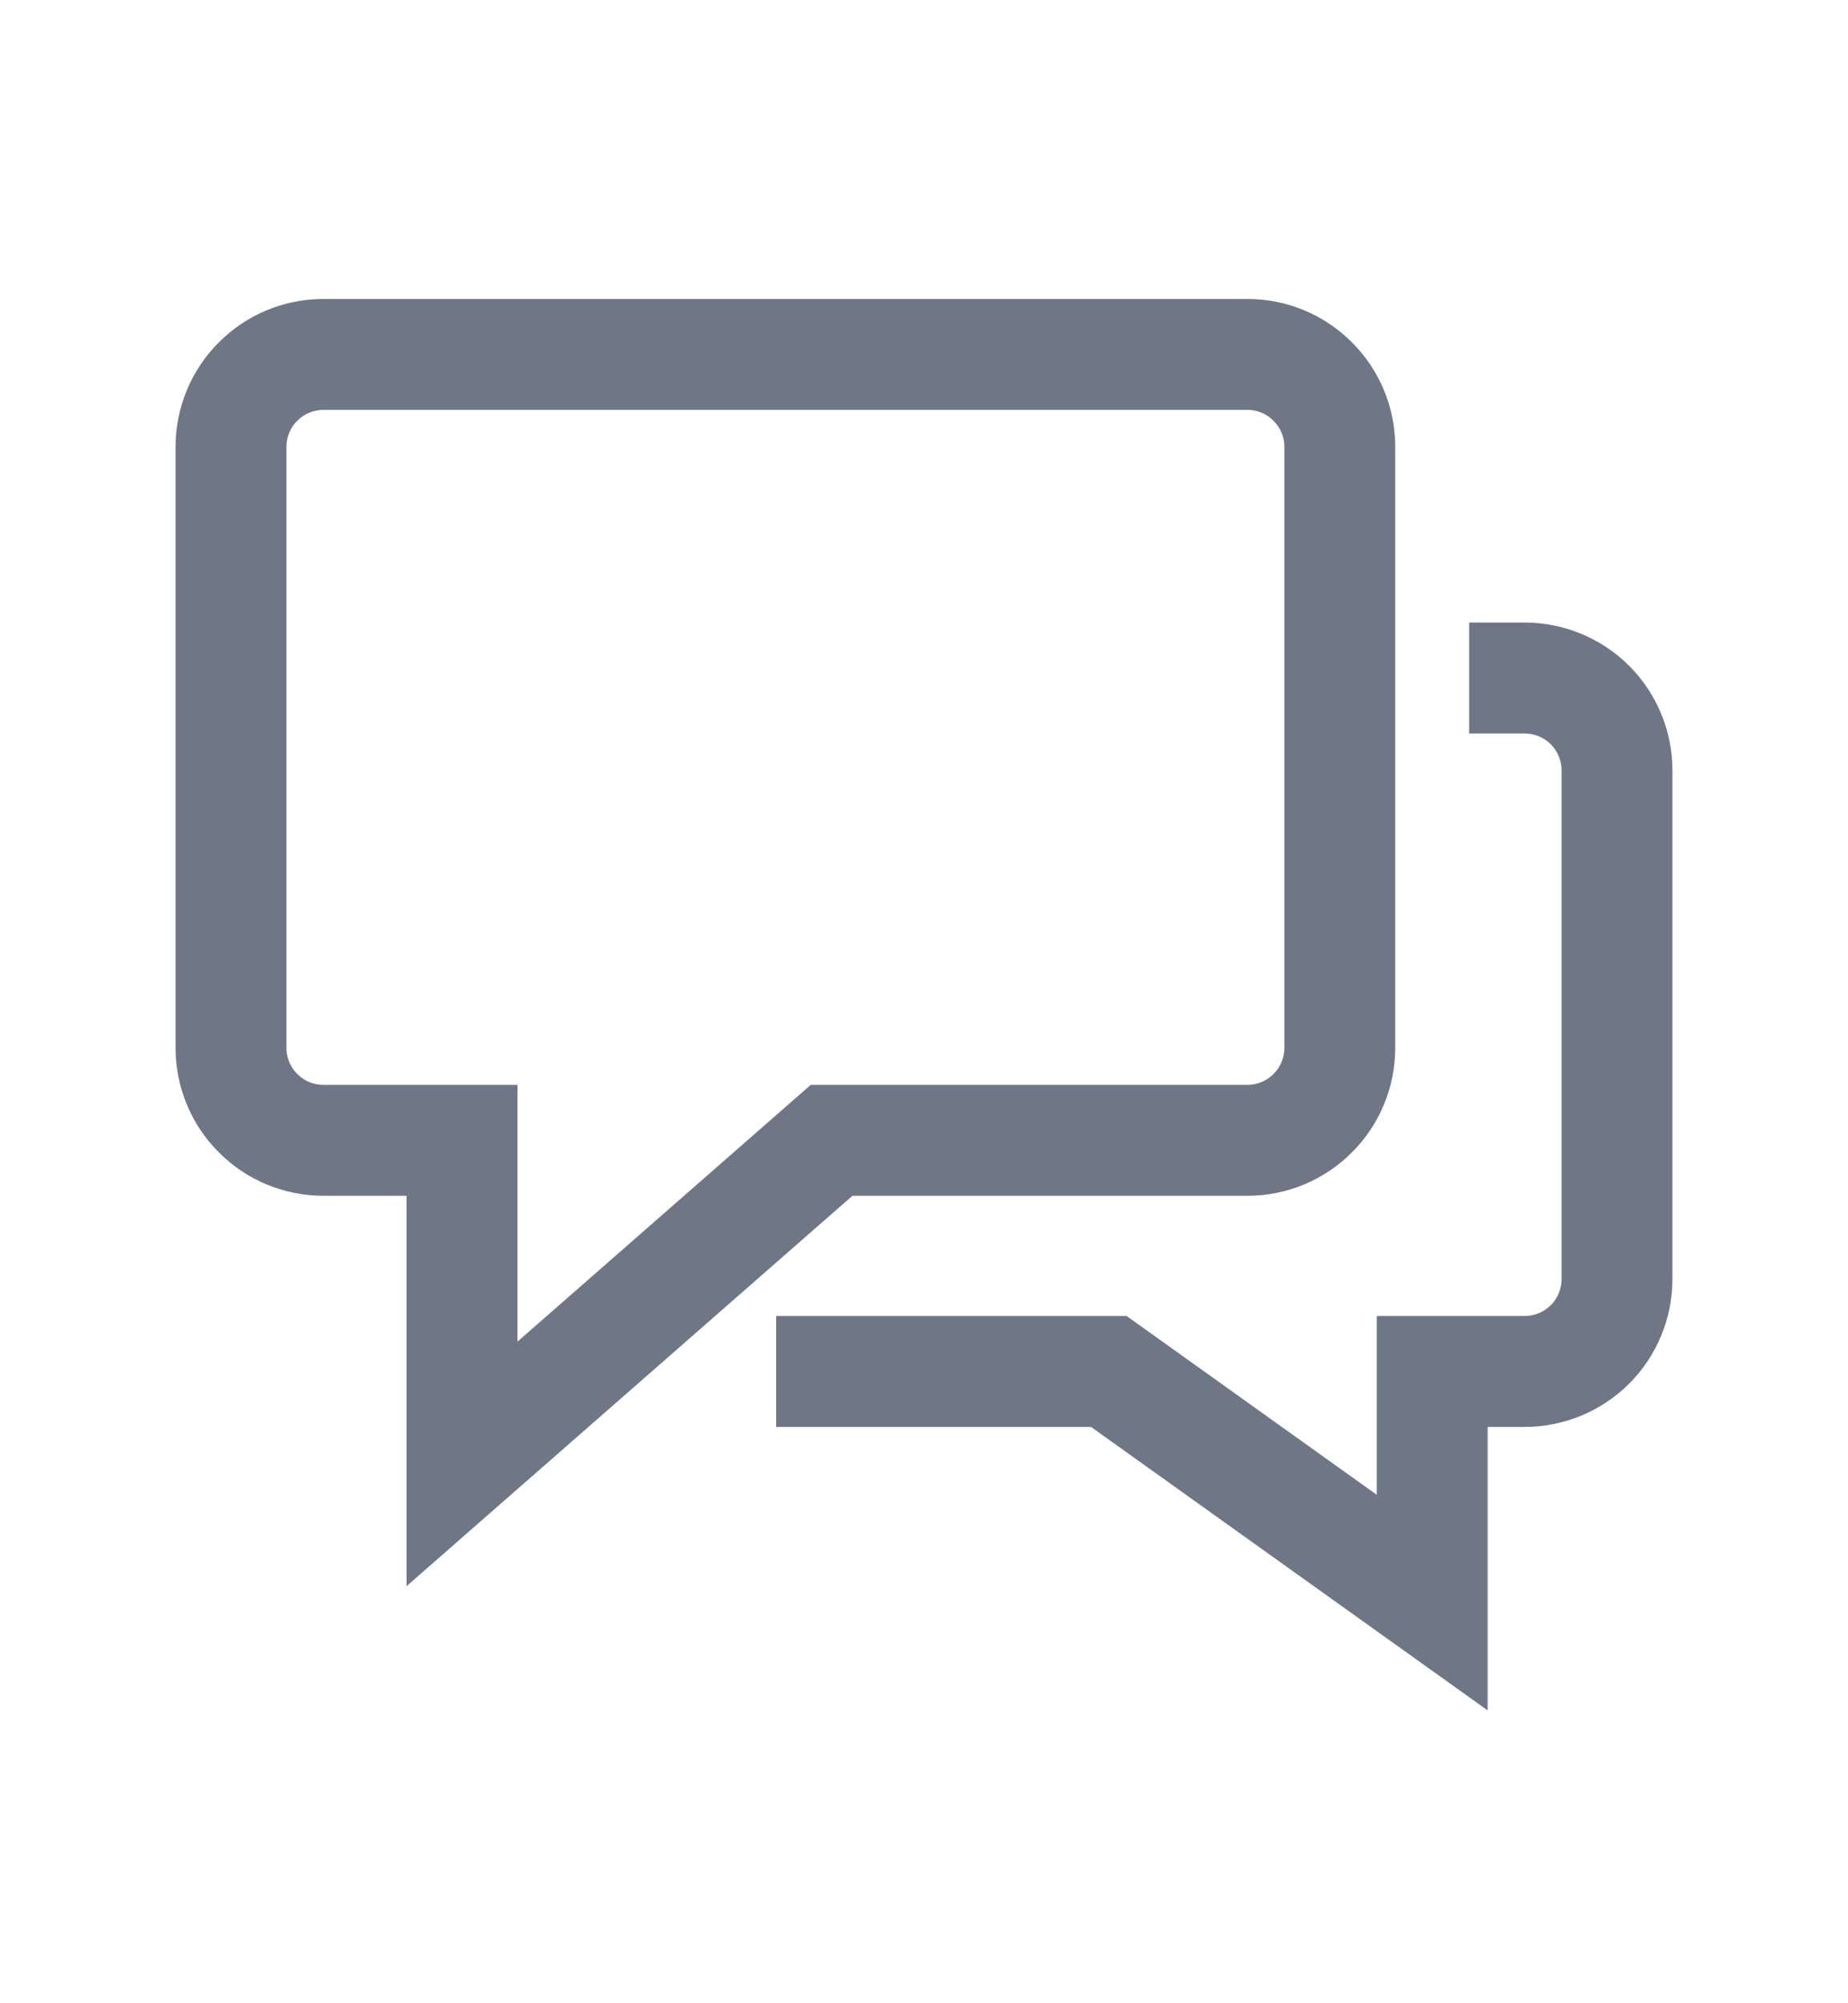 <svg viewBox="0 0 12 13" fill="none" stroke="#6f7787"  xmlns="http://www.w3.org/2000/svg">
<path d="M9.9 4.4C10.059 4.4 10.212 4.463 10.325 4.576C10.437 4.688 10.5 4.841 10.5 5V8.3C10.5 8.459 10.437 8.612 10.325 8.724C10.212 8.837 10.059 8.9 9.9 8.9H9.3L9.3 10.4L7.2 8.9H5.4"  stroke-width="0.72" stroke-miterlimit="10" stroke-linecap="square"/>
<path d="M8.1 2.3L2.1 2.3C1.941 2.3 1.788 2.363 1.676 2.476C1.563 2.588 1.5 2.741 1.5 2.9L1.5 6.8C1.5 6.959 1.563 7.112 1.676 7.224C1.788 7.337 1.941 7.4 2.1 7.4H3L3 9.5L5.4 7.4L8.1 7.4C8.259 7.4 8.412 7.337 8.524 7.224C8.637 7.112 8.7 6.959 8.7 6.8V2.9C8.7 2.741 8.637 2.588 8.524 2.476C8.412 2.363 8.259 2.3 8.1 2.3Z" stroke-width="0.72" stroke-miterlimit="10" stroke-linecap="square"/>
</svg>
